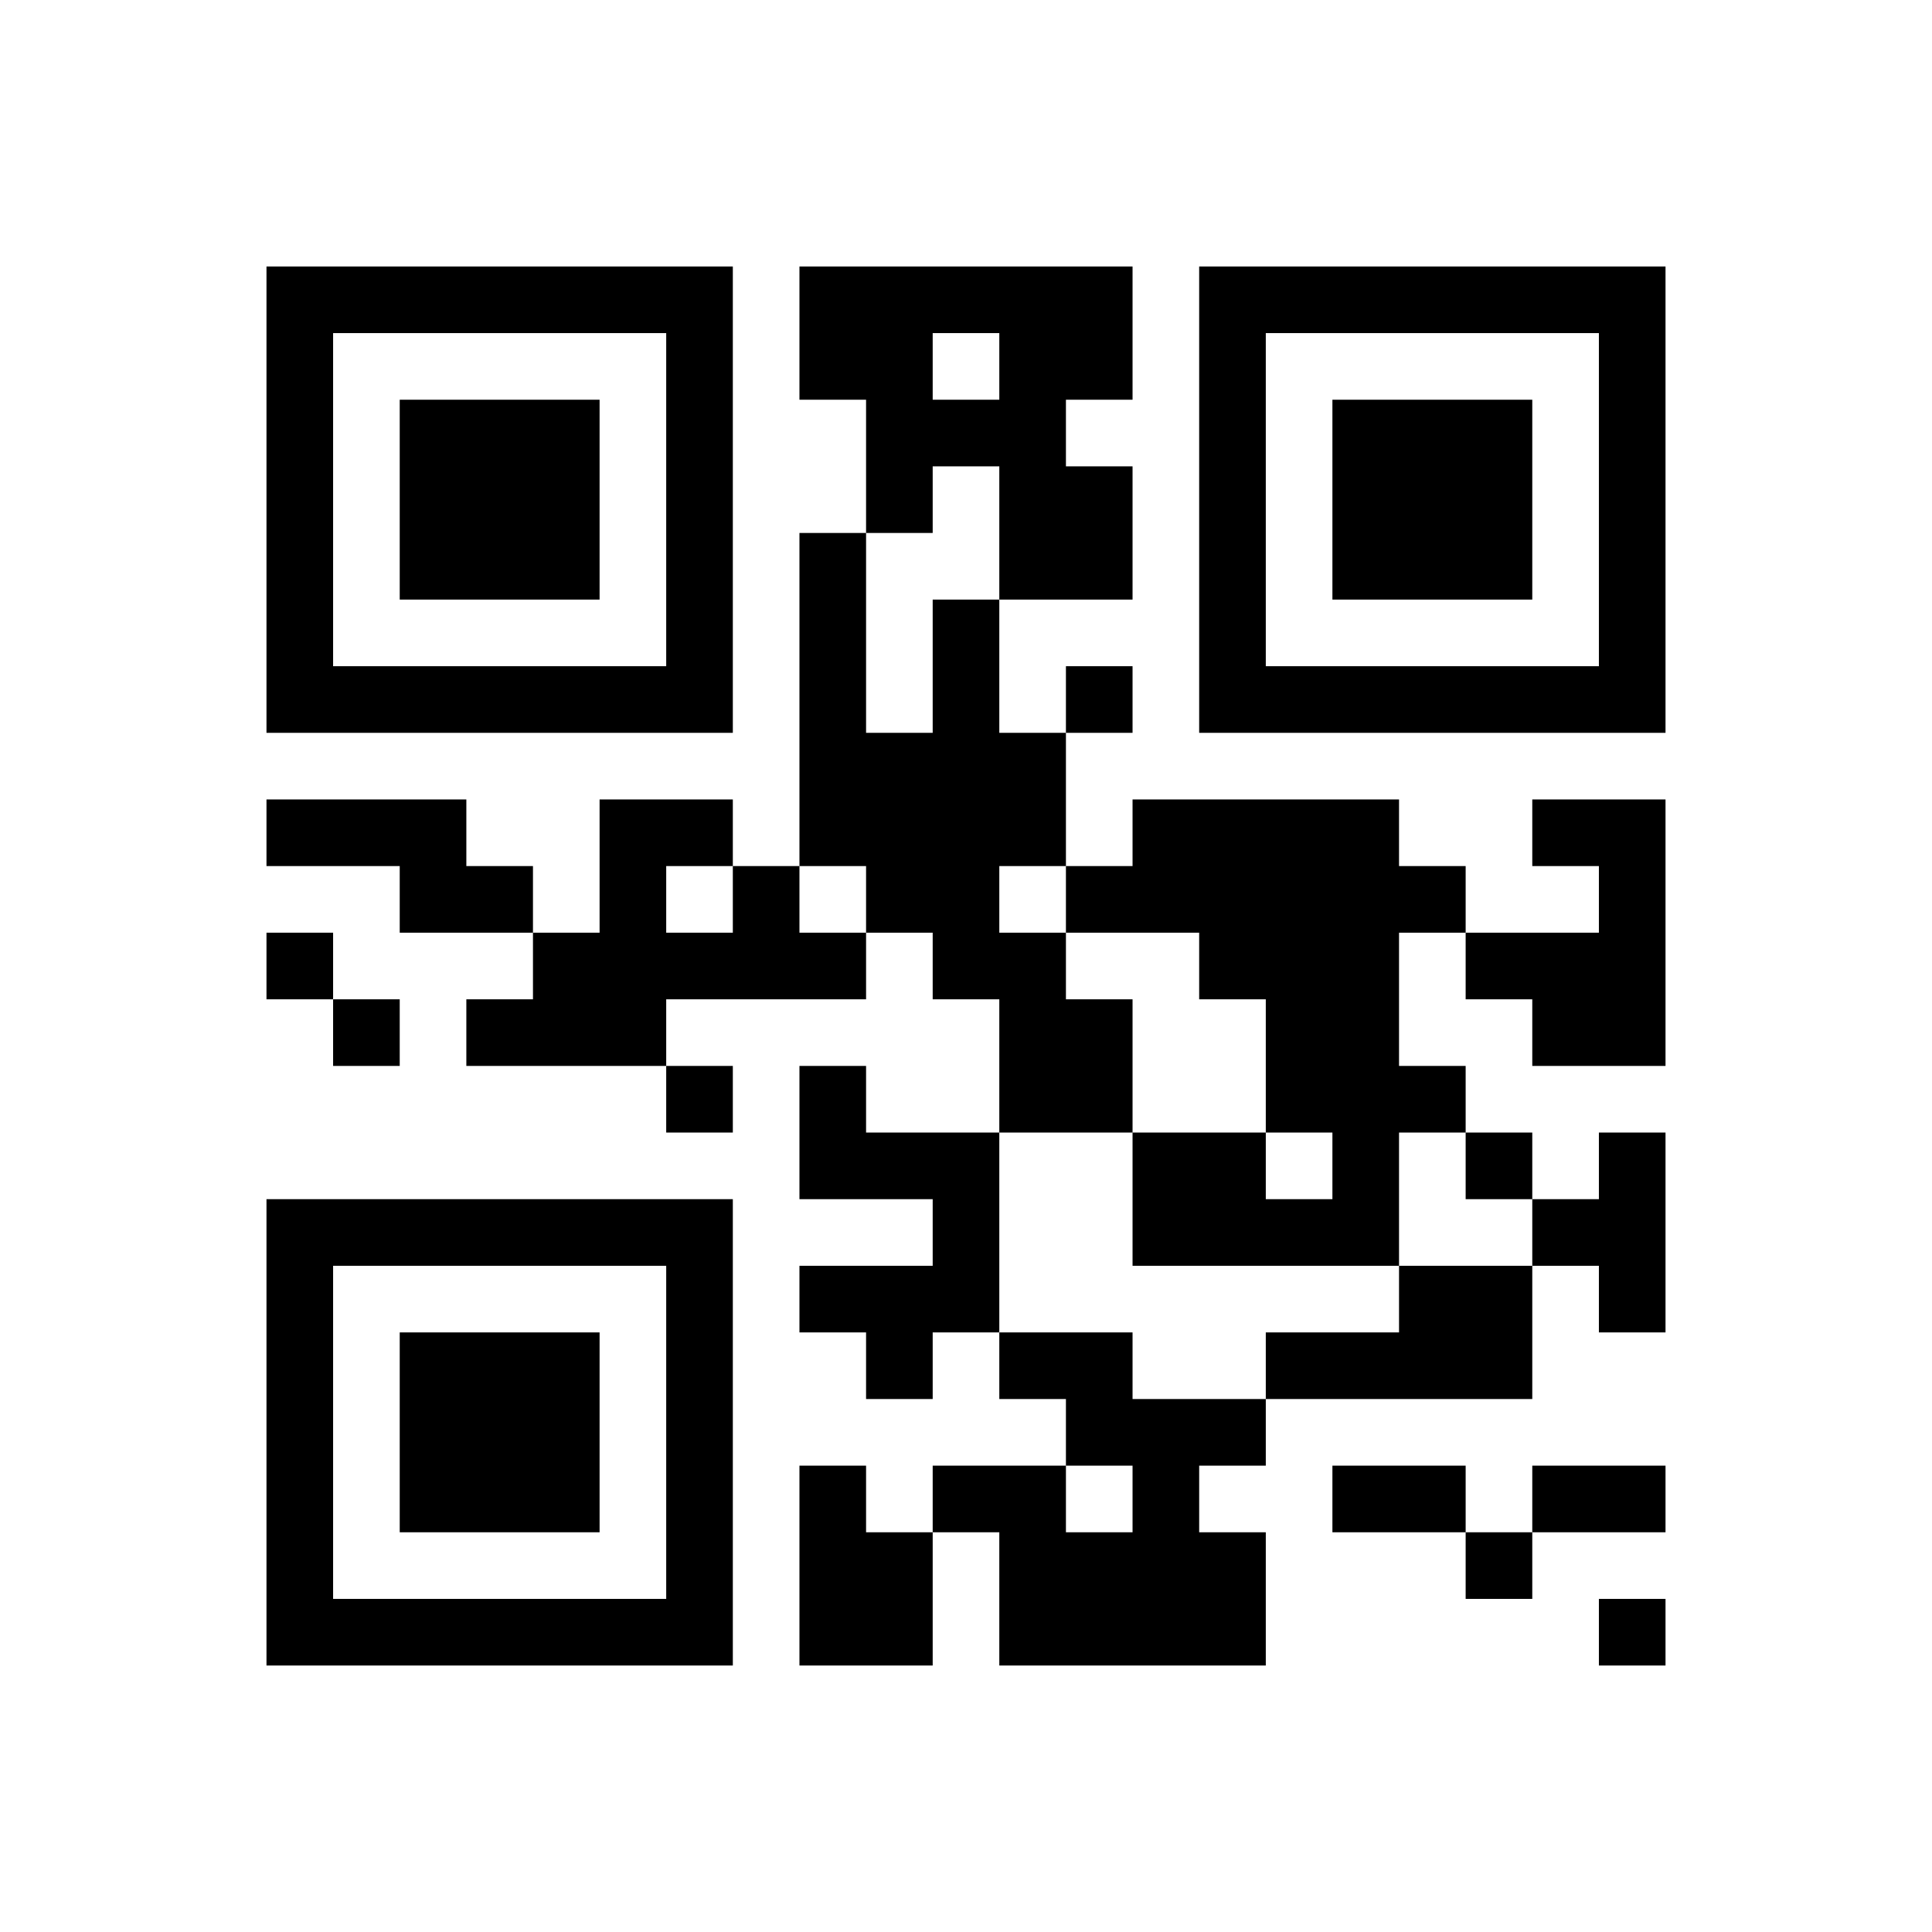 <svg height="52.2mm" version="1.1" viewBox="0 0 52.2 52.2" width="52.2mm" xmlns="http://www.w3.org/2000/svg"><path d="M 36 18 L 36 19.8 L 37.8 19.8 L 37.8 18 z M 32.4 37.8 L 32.4 39.6 L 34.2 39.6 L 34.2 37.8 z M 28.8 9 L 28.8 10.8 L 30.6 10.8 L 30.6 9 z M 27 27 L 27 28.8 L 28.8 28.8 L 28.8 27 z M 7.2 43.2 L 7.2 45.0 L 9.0 45.0 L 9.0 43.2 z M 36 23.4 L 36 25.2 L 37.8 25.2 L 37.8 23.4 z M 32.4 14.4 L 32.4 16.2 L 34.2 16.2 L 34.2 14.4 z M 28.8 28.8 L 28.8 30.6 L 30.6 30.6 L 30.6 28.8 z M 43.2 43.2 L 43.2 45.0 L 45.0 45.0 L 45.0 43.2 z M 39.6 14.4 L 39.6 16.2 L 41.4 16.2 L 41.4 14.4 z M 30.6 37.8 L 30.6 39.6 L 32.4 39.6 L 32.4 37.8 z M 9 18 L 9 19.8 L 10.8 19.8 L 10.8 18 z M 7.2 25.2 L 7.2 27.0 L 9.0 27.0 L 9.0 25.2 z M 39.6 41.4 L 39.6 43.2 L 41.4 43.2 L 41.4 41.4 z M 9 27 L 9 28.8 L 10.8 28.8 L 10.8 27 z M 21.6 16.2 L 21.6 18.0 L 23.4 18.0 L 23.4 16.2 z M 16.2 21.6 L 16.2 23.4 L 18.0 23.4 L 18.0 21.6 z M 14.4 7.2 L 14.4 9.0 L 16.2 9.0 L 16.2 7.2 z M 25.2 21.6 L 25.2 23.4 L 27.0 23.4 L 27.0 21.6 z M 23.4 7.2 L 23.4 9.0 L 25.2 9.0 L 25.2 7.2 z M 25.2 19.8 L 25.2 21.6 L 27.0 21.6 L 27.0 19.8 z M 36 12.6 L 36 14.4 L 37.8 14.4 L 37.8 12.6 z M 18 25.2 L 18 27.0 L 19.8 27.0 L 19.8 25.2 z M 28.8 18 L 28.8 19.8 L 30.6 19.8 L 30.6 18 z M 41.4 32.4 L 41.4 34.2 L 43.2 34.2 L 43.2 32.4 z M 25.2 39.6 L 25.2 41.4 L 27.0 41.4 L 27.0 39.6 z M 37.8 10.8 L 37.8 12.6 L 39.6 12.6 L 39.6 10.8 z M 34.2 27 L 34.2 28.8 L 36.0 28.8 L 36.0 27 z M 32.4 9 L 32.4 10.8 L 34.2 10.8 L 34.2 9 z M 7.2 37.8 L 7.2 39.6 L 9.0 39.6 L 9.0 37.8 z M 43.2 23.4 L 43.2 25.2 L 45.0 25.2 L 45.0 23.4 z M 28.8 37.8 L 28.8 39.6 L 30.6 39.6 L 30.6 37.8 z M 7.2 14.4 L 7.2 16.2 L 9.0 16.2 L 9.0 14.4 z M 30.6 43.2 L 30.6 45.0 L 32.4 45.0 L 32.4 43.2 z M 43.2 14.4 L 43.2 16.2 L 45.0 16.2 L 45.0 14.4 z M 21.6 34.2 L 21.6 36.0 L 23.4 36.0 L 23.4 34.2 z M 14.4 25.2 L 14.4 27.0 L 16.2 27.0 L 16.2 25.2 z M 12.6 10.8 L 12.6 12.6 L 14.4 12.6 L 14.4 10.8 z M 10.8 18 L 10.8 19.8 L 12.6 19.8 L 12.6 18 z M 16.2 27 L 16.2 28.8 L 18.0 28.8 L 18.0 27 z M 25.2 30.6 L 25.2 32.4 L 27.0 32.4 L 27.0 30.6 z M 23.4 12.6 L 23.4 14.4 L 25.2 14.4 L 25.2 12.6 z M 18 7.2 L 18 9.0 L 19.8 9.0 L 19.8 7.2 z M 14.4 36 L 14.4 37.8 L 16.2 37.8 L 16.2 36 z M 27 7.2 L 27 9.0 L 28.8 9.0 L 28.8 7.2 z M 23.4 36 L 23.4 37.8 L 25.2 37.8 L 25.2 36 z M 36 7.2 L 36 9.0 L 37.8 9.0 L 37.8 7.2 z M 28.8 27 L 28.8 28.8 L 30.6 28.8 L 30.6 27 z M 34.2 32.4 L 34.2 34.2 L 36.0 34.2 L 36.0 32.4 z M 32.4 10.8 L 32.4 12.6 L 34.2 12.6 L 34.2 10.8 z M 43.2 32.4 L 43.2 34.2 L 45.0 34.2 L 45.0 32.4 z M 10.8 37.8 L 10.8 39.6 L 12.6 39.6 L 12.6 37.8 z M 39.6 25.2 L 39.6 27.0 L 41.4 27.0 L 41.4 25.2 z M 7.2 9 L 7.2 10.8 L 9.0 10.8 L 9.0 9 z M 37.8 39.6 L 37.8 41.4 L 39.6 41.4 L 39.6 39.6 z M 21.6 28.8 L 21.6 30.6 L 23.4 30.6 L 23.4 28.8 z M 23.4 23.4 L 23.4 25.2 L 25.2 25.2 L 25.2 23.4 z M 16.2 32.4 L 16.2 34.2 L 18.0 34.2 L 18.0 32.4 z M 12.6 39.6 L 12.6 41.4 L 14.4 41.4 L 14.4 39.6 z M 25.2 32.4 L 25.2 34.2 L 27.0 34.2 L 27.0 32.4 z M 21.6 39.6 L 21.6 41.4 L 23.4 41.4 L 23.4 39.6 z M 23.4 41.4 L 23.4 43.2 L 25.2 43.2 L 25.2 41.4 z M 36 30.6 L 36 32.4 L 37.8 32.4 L 37.8 30.6 z M 32.4 21.6 L 32.4 23.4 L 34.2 23.4 L 34.2 21.6 z M 18 36 L 18 37.8 L 19.8 37.8 L 19.8 36 z M 34.2 36 L 34.2 37.8 L 36.0 37.8 L 36.0 36 z M 41.4 21.6 L 41.4 23.4 L 43.2 23.4 L 43.2 21.6 z M 39.6 7.2 L 39.6 9.0 L 41.4 9.0 L 41.4 7.2 z M 27 36 L 27 37.8 L 28.8 37.8 L 28.8 36 z M 36 36 L 36 37.8 L 37.8 37.8 L 37.8 36 z M 30.6 30.6 L 30.6 32.4 L 32.4 32.4 L 32.4 30.6 z M 43.2 12.6 L 43.2 14.4 L 45.0 14.4 L 45.0 12.6 z M 10.8 39.6 L 10.8 41.4 L 12.6 41.4 L 12.6 39.6 z M 39.6 34.2 L 39.6 36.0 L 41.4 36.0 L 41.4 34.2 z M 7.2 32.4 L 7.2 34.2 L 9.0 34.2 L 9.0 32.4 z M 12.6 27 L 12.6 28.8 L 14.4 28.8 L 14.4 27 z M 12.6 37.8 L 12.6 39.6 L 14.4 39.6 L 14.4 37.8 z M 18 32.4 L 18 34.2 L 19.8 34.2 L 19.8 32.4 z M 27 25.2 L 27 27.0 L 28.8 27.0 L 28.8 25.2 z M 41.4 39.6 L 41.4 41.4 L 43.2 41.4 L 43.2 39.6 z M 37.8 18 L 37.8 19.8 L 39.6 19.8 L 39.6 18 z M 36 25.2 L 36 27.0 L 37.8 27.0 L 37.8 25.2 z M 32.4 16.2 L 32.4 18.0 L 34.2 18.0 L 34.2 16.2 z M 34.2 7.2 L 34.2 9.0 L 36.0 9.0 L 36.0 7.2 z M 43.2 7.2 L 43.2 9.0 L 45.0 9.0 L 45.0 7.2 z M 39.6 36 L 39.6 37.8 L 41.4 37.8 L 41.4 36 z M 12.6 18 L 12.6 19.8 L 14.4 19.8 L 14.4 18 z M 10.8 10.8 L 10.8 12.6 L 12.6 12.6 L 12.6 10.8 z M 21.6 18 L 21.6 19.8 L 23.4 19.8 L 23.4 18 z M 25.2 23.4 L 25.2 25.2 L 27.0 25.2 L 27.0 23.4 z M 23.4 19.8 L 23.4 21.6 L 25.2 21.6 L 25.2 19.8 z M 18 14.4 L 18 16.2 L 19.8 16.2 L 19.8 14.4 z M 27 14.4 L 27 16.2 L 28.8 16.2 L 28.8 14.4 z M 23.4 43.2 L 23.4 45.0 L 25.2 45.0 L 25.2 43.2 z M 36 14.4 L 36 16.2 L 37.8 16.2 L 37.8 14.4 z M 32.4 41.4 L 32.4 43.2 L 34.2 43.2 L 34.2 41.4 z M 7.2 39.6 L 7.2 41.4 L 9.0 41.4 L 9.0 39.6 z M 34.2 25.2 L 34.2 27.0 L 36.0 27.0 L 36.0 25.2 z M 32.4 18 L 32.4 19.8 L 34.2 19.8 L 34.2 18 z M 43.2 25.2 L 43.2 27.0 L 45.0 27.0 L 45.0 25.2 z M 39.6 18 L 39.6 19.8 L 41.4 19.8 L 41.4 18 z M 7.2 16.2 L 7.2 18.0 L 9.0 18.0 L 9.0 16.2 z M 30.6 41.4 L 30.6 43.2 L 32.4 43.2 L 32.4 41.4 z M 43.2 16.2 L 43.2 18.0 L 45.0 18.0 L 45.0 16.2 z M 9 7.2 L 9 9.0 L 10.8 9.0 L 10.8 7.2 z M 7.2 21.6 L 7.2 23.4 L 9.0 23.4 L 9.0 21.6 z M 14.4 27 L 14.4 28.8 L 16.2 28.8 L 16.2 27 z M 23.4 30.6 L 23.4 32.4 L 25.2 32.4 L 25.2 30.6 z M 16.2 25.2 L 16.2 27.0 L 18.0 27.0 L 18.0 25.2 z M 14.4 18 L 14.4 19.8 L 16.2 19.8 L 16.2 18 z M 25.2 25.2 L 25.2 27.0 L 27.0 27.0 L 27.0 25.2 z M 23.4 10.8 L 23.4 12.6 L 25.2 12.6 L 25.2 10.8 z M 18 9 L 18 10.8 L 19.8 10.8 L 19.8 9 z M 14.4 37.8 L 14.4 39.6 L 16.2 39.6 L 16.2 37.8 z M 27 12.6 L 27 14.4 L 28.8 14.4 L 28.8 12.6 z M 18 43.2 L 18 45.0 L 19.8 45.0 L 19.8 43.2 z M 16.2 43.2 L 16.2 45.0 L 18.0 45.0 L 18.0 43.2 z M 28.8 14.4 L 28.8 16.2 L 30.6 16.2 L 30.6 14.4 z M 27 43.2 L 27 45.0 L 28.8 45.0 L 28.8 43.2 z M 37.8 28.8 L 37.8 30.6 L 39.6 30.6 L 39.6 28.8 z M 34.2 23.4 L 34.2 25.2 L 36.0 25.2 L 36.0 23.4 z M 32.4 12.6 L 32.4 14.4 L 34.2 14.4 L 34.2 12.6 z M 30.6 23.4 L 30.6 25.2 L 32.4 25.2 L 32.4 23.4 z M 43.2 34.2 L 43.2 36.0 L 45.0 36.0 L 45.0 34.2 z M 7.2 10.8 L 7.2 12.6 L 9.0 12.6 L 9.0 10.8 z M 21.6 30.6 L 21.6 32.4 L 23.4 32.4 L 23.4 30.6 z M 12.6 7.2 L 12.6 9.0 L 14.4 9.0 L 14.4 7.2 z M 10.8 21.6 L 10.8 23.4 L 12.6 23.4 L 12.6 21.6 z M 23.4 21.6 L 23.4 23.4 L 25.2 23.4 L 25.2 21.6 z M 21.6 7.2 L 21.6 9.0 L 23.4 9.0 L 23.4 7.2 z M 25.2 34.2 L 25.2 36.0 L 27.0 36.0 L 27.0 34.2 z M 21.6 41.4 L 21.6 43.2 L 23.4 43.2 L 23.4 41.4 z M 18 10.8 L 18 12.6 L 19.8 12.6 L 19.8 10.8 z M 36 32.4 L 36 34.2 L 37.8 34.2 L 37.8 32.4 z M 32.4 23.4 L 32.4 25.2 L 34.2 25.2 L 34.2 23.4 z M 18 37.8 L 18 39.6 L 19.8 39.6 L 19.8 37.8 z M 28.8 23.4 L 28.8 25.2 L 30.6 25.2 L 30.6 23.4 z M 41.4 27 L 41.4 28.8 L 43.2 28.8 L 43.2 27 z M 27 41.4 L 27 43.2 L 28.8 43.2 L 28.8 41.4 z M 37.8 34.2 L 37.8 36.0 L 39.6 36.0 L 39.6 34.2 z M 34.2 28.8 L 34.2 30.6 L 36.0 30.6 L 36.0 28.8 z M 9 43.2 L 9 45.0 L 10.8 45.0 L 10.8 43.2 z M 28.8 43.2 L 28.8 45.0 L 30.6 45.0 L 30.6 43.2 z M 7.2 34.2 L 7.2 36.0 L 9.0 36.0 L 9.0 34.2 z M 9 32.4 L 9 34.2 L 10.8 34.2 L 10.8 32.4 z M 21.6 25.2 L 21.6 27.0 L 23.4 27.0 L 23.4 25.2 z M 16.2 7.2 L 16.2 9.0 L 18.0 9.0 L 18.0 7.2 z M 12.6 36 L 12.6 37.8 L 14.4 37.8 L 14.4 36 z M 25.2 7.2 L 25.2 9.0 L 27.0 9.0 L 27.0 7.2 z M 18 34.2 L 18 36.0 L 19.8 36.0 L 19.8 34.2 z M 28.8 12.6 L 28.8 14.4 L 30.6 14.4 L 30.6 12.6 z M 36 27 L 36 28.8 L 37.8 28.8 L 37.8 27 z M 32.4 25.2 L 32.4 27.0 L 34.2 27.0 L 34.2 25.2 z M 18 39.6 L 18 41.4 L 19.8 41.4 L 19.8 39.6 z M 41.4 18 L 41.4 19.8 L 43.2 19.8 L 43.2 18 z M 39.6 10.8 L 39.6 12.6 L 41.4 12.6 L 41.4 10.8 z M 43.2 9 L 43.2 10.8 L 45.0 10.8 L 45.0 9 z M 10.8 43.2 L 10.8 45.0 L 12.6 45.0 L 12.6 43.2 z M 12.6 23.4 L 12.6 25.2 L 14.4 25.2 L 14.4 23.4 z M 10.8 12.6 L 10.8 14.4 L 12.6 14.4 L 12.6 12.6 z M 21.6 19.8 L 21.6 21.6 L 23.4 21.6 L 23.4 19.8 z M 14.4 10.8 L 14.4 12.6 L 16.2 12.6 L 16.2 10.8 z M 10.8 32.4 L 10.8 34.2 L 12.6 34.2 L 12.6 32.4 z M 18 16.2 L 18 18.0 L 19.8 18.0 L 19.8 16.2 z M 27 19.8 L 27 21.6 L 28.8 21.6 L 28.8 19.8 z M 25.2 16.2 L 25.2 18.0 L 27.0 18.0 L 27.0 16.2 z M 18 21.6 L 18 23.4 L 19.8 23.4 L 19.8 21.6 z M 28.8 7.2 L 28.8 9.0 L 30.6 9.0 L 30.6 7.2 z M 27 21.6 L 27 23.4 L 28.8 23.4 L 28.8 21.6 z M 37.8 7.2 L 37.8 9.0 L 39.6 9.0 L 39.6 7.2 z M 36 21.6 L 36 23.4 L 37.8 23.4 L 37.8 21.6 z M 7.2 41.4 L 7.2 43.2 L 9.0 43.2 L 9.0 41.4 z M 43.2 27 L 43.2 28.8 L 45.0 28.8 L 45.0 27 z M 28.8 41.4 L 28.8 43.2 L 30.6 43.2 L 30.6 41.4 z M 7.2 18 L 7.2 19.8 L 9.0 19.8 L 9.0 18 z M 34.2 18 L 34.2 19.8 L 36.0 19.8 L 36.0 18 z M 30.6 39.6 L 30.6 41.4 L 32.4 41.4 L 32.4 39.6 z M 43.2 18 L 43.2 19.8 L 45.0 19.8 L 45.0 18 z M 12.6 14.4 L 12.6 16.2 L 14.4 16.2 L 14.4 14.4 z M 10.8 14.4 L 10.8 16.2 L 12.6 16.2 L 12.6 14.4 z M 21.6 14.4 L 21.6 16.2 L 23.4 16.2 L 23.4 14.4 z M 16.2 23.4 L 16.2 25.2 L 18.0 25.2 L 18.0 23.4 z M 23.4 9 L 23.4 10.8 L 25.2 10.8 L 25.2 9 z M 18 18 L 18 19.8 L 19.8 19.8 L 19.8 18 z M 16.2 18 L 16.2 19.8 L 18.0 19.8 L 18.0 18 z M 14.4 39.6 L 14.4 41.4 L 16.2 41.4 L 16.2 39.6 z M 27 10.8 L 27 12.6 L 28.8 12.6 L 28.8 10.8 z M 25.2 18 L 25.2 19.8 L 27.0 19.8 L 27.0 18 z M 36 10.8 L 36 12.6 L 37.8 12.6 L 37.8 10.8 z M 32.4 30.6 L 32.4 32.4 L 34.2 32.4 L 34.2 30.6 z M 37.8 12.6 L 37.8 14.4 L 39.6 14.4 L 39.6 12.6 z M 34.2 21.6 L 34.2 23.4 L 36.0 23.4 L 36.0 21.6 z M 32.4 7.2 L 32.4 9.0 L 34.2 9.0 L 34.2 7.2 z M 30.6 21.6 L 30.6 23.4 L 32.4 23.4 L 32.4 21.6 z M 43.2 21.6 L 43.2 23.4 L 45.0 23.4 L 45.0 21.6 z M 41.4 7.2 L 41.4 9.0 L 43.2 9.0 L 43.2 7.2 z M 7.2 36 L 7.2 37.8 L 9.0 37.8 L 9.0 36 z M 7.2 12.6 L 7.2 14.4 L 9.0 14.4 L 9.0 12.6 z M 28.8 36 L 28.8 37.8 L 30.6 37.8 L 30.6 36 z M 37.8 36 L 37.8 37.8 L 39.6 37.8 L 39.6 36 z M 12.6 32.4 L 12.6 34.2 L 14.4 34.2 L 14.4 32.4 z M 12.6 12.6 L 12.6 14.4 L 14.4 14.4 L 14.4 12.6 z M 10.8 23.4 L 10.8 25.2 L 12.6 25.2 L 12.6 23.4 z M 23.4 34.2 L 23.4 36.0 L 25.2 36.0 L 25.2 34.2 z M 21.6 9 L 21.6 10.8 L 23.4 10.8 L 23.4 9 z M 14.4 14.4 L 14.4 16.2 L 16.2 16.2 L 16.2 14.4 z M 12.6 43.2 L 12.6 45.0 L 14.4 45.0 L 14.4 43.2 z M 21.6 43.2 L 21.6 45.0 L 23.4 45.0 L 23.4 43.2 z M 18 12.6 L 18 14.4 L 19.8 14.4 L 19.8 12.6 z M 27 9 L 27 10.8 L 28.8 10.8 L 28.8 9 z M 19.8 25.2 L 19.8 27.0 L 21.6 27.0 L 21.6 25.2 z M 32.4 32.4 L 32.4 34.2 L 34.2 34.2 L 34.2 32.4 z M 43.2 39.6 L 43.2 41.4 L 45.0 41.4 L 45.0 39.6 z M 41.4 25.2 L 41.4 27.0 L 43.2 27.0 L 43.2 25.2 z M 27 39.6 L 27 41.4 L 28.8 41.4 L 28.8 39.6 z M 36 39.6 L 36 41.4 L 37.8 41.4 L 37.8 39.6 z M 43.2 30.6 L 43.2 32.4 L 45.0 32.4 L 45.0 30.6 z M 10.8 36 L 10.8 37.8 L 12.6 37.8 L 12.6 36 z M 39.6 30.6 L 39.6 32.4 L 41.4 32.4 L 41.4 30.6 z M 7.2 7.2 L 7.2 9.0 L 9.0 9.0 L 9.0 7.2 z M 14.4 32.4 L 14.4 34.2 L 16.2 34.2 L 16.2 32.4 z M 18 28.8 L 18 30.6 L 19.8 30.6 L 19.8 28.8 z M 32.4 43.2 L 32.4 45.0 L 34.2 45.0 L 34.2 43.2 z M 14.4 43.2 L 14.4 45.0 L 16.2 45.0 L 16.2 43.2 z M 27 28.8 L 27 30.6 L 28.8 30.6 L 28.8 28.8 z M 37.8 14.4 L 37.8 16.2 L 39.6 16.2 L 39.6 14.4 z M 19.8 23.4 L 19.8 25.2 L 21.6 25.2 L 21.6 23.4 z M 36 28.8 L 36 30.6 L 37.8 30.6 L 37.8 28.8 z M 18 41.4 L 18 43.2 L 19.8 43.2 L 19.8 41.4 z M 39.6 12.6 L 39.6 14.4 L 41.4 14.4 L 41.4 12.6 z M 37.8 23.4 L 37.8 25.2 L 39.6 25.2 L 39.6 23.4 z M 30.6 32.4 L 30.6 34.2 L 32.4 34.2 L 32.4 32.4 z M 43.2 10.8 L 43.2 12.6 L 45.0 12.6 L 45.0 10.8 z M 10.8 7.2 L 10.8 9.0 L 12.6 9.0 L 12.6 7.2 z M 9 21.6 L 9 23.4 L 10.8 23.4 L 10.8 21.6 z M 21.6 21.6 L 21.6 23.4 L 23.4 23.4 L 23.4 21.6 z M 14.4 12.6 L 14.4 14.4 L 16.2 14.4 L 16.2 12.6 z M 25.2 10.8 L 25.2 12.6 L 27.0 12.6 L 27.0 10.8 z" id="qr-path" style="fill:#000000;fill-opacity:1;fill-rule:nonzero;stroke:none"></path></svg>